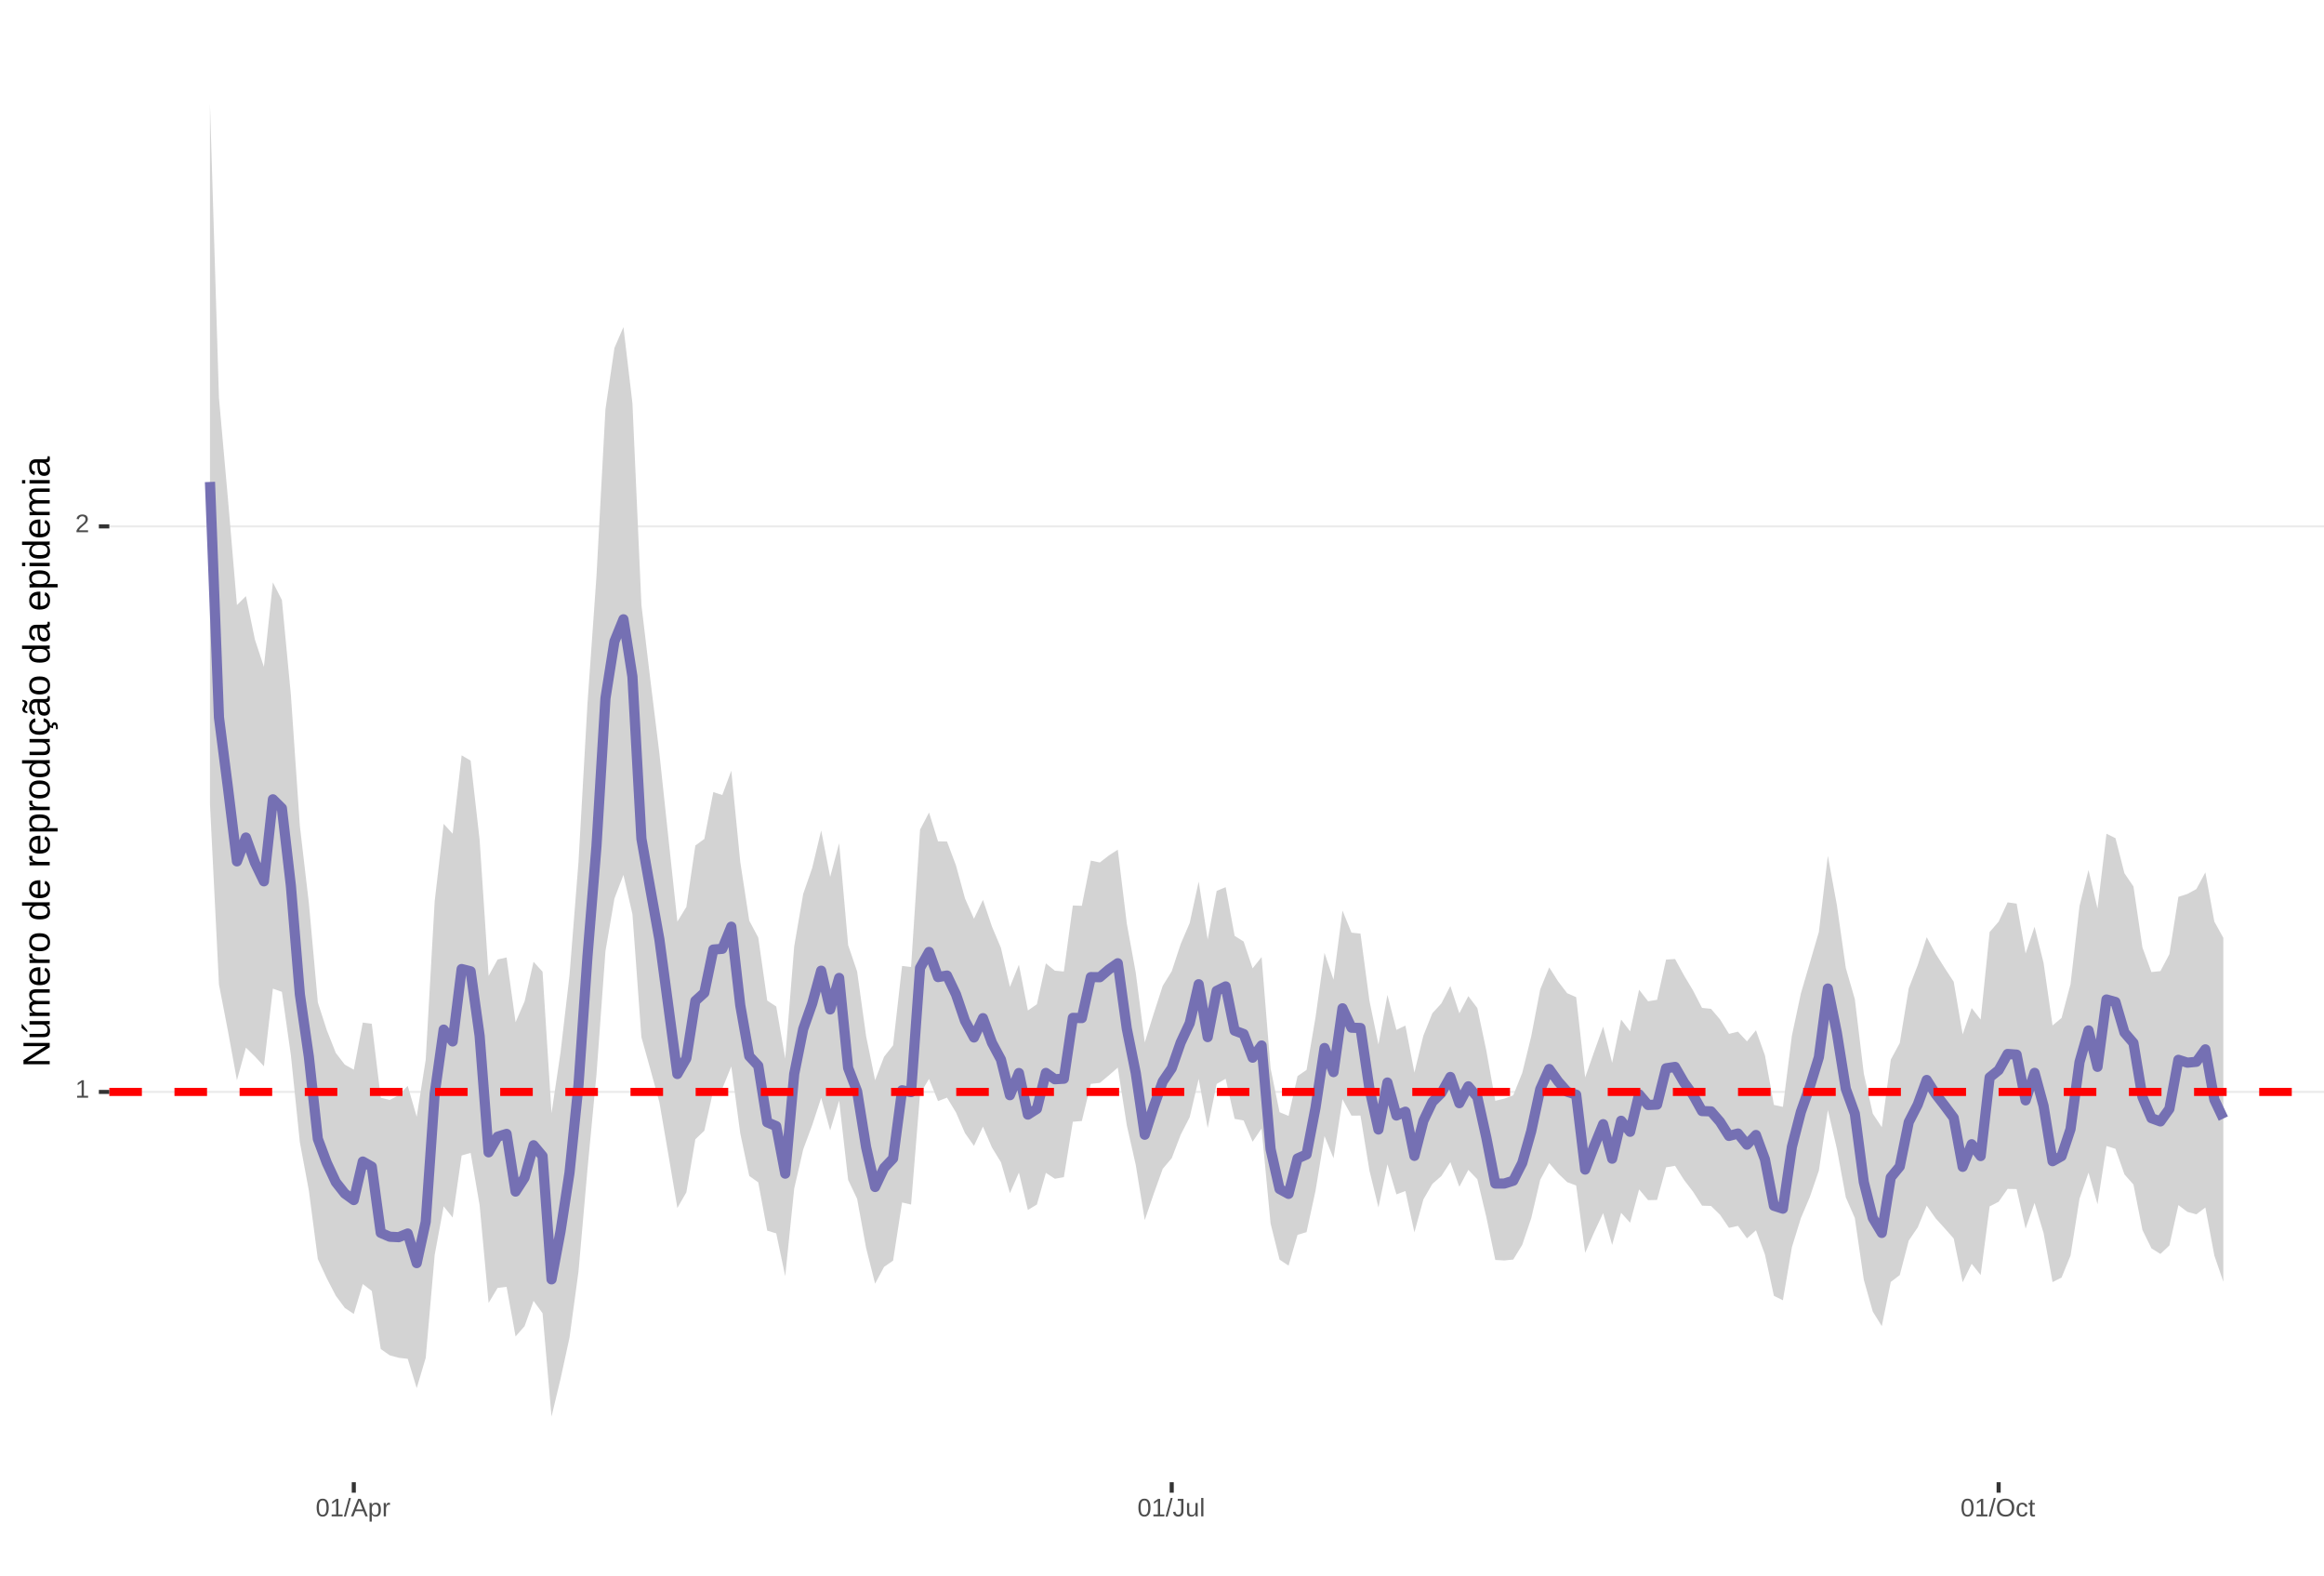 <?xml version="1.0" encoding="UTF-8"?>
<svg xmlns="http://www.w3.org/2000/svg" xmlns:xlink="http://www.w3.org/1999/xlink" width="609pt" height="413pt" viewBox="0 0 609 413" version="1.1">
<defs>
<g>
<symbol overflow="visible" id="glyph0-0">
<path style="stroke:none;" d="M 0.672 -4.578 L 4.328 -4.578 L 4.328 0 L 0.672 0 Z M 0.906 -4.328 L 0.906 -0.25 L 4.078 -0.25 L 4.078 -4.328 Z M 0.906 -4.328 "/>
</symbol>
<symbol overflow="visible" id="glyph0-1">
<path style="stroke:none;" d="M 0.5 0 L 0.5 -0.5 L 1.672 -0.5 L 1.672 -4.016 L 0.641 -3.281 L 0.641 -3.828 L 1.719 -4.578 L 2.266 -4.578 L 2.266 -0.5 L 3.375 -0.5 L 3.375 0 Z M 0.5 0 "/>
</symbol>
<symbol overflow="visible" id="glyph0-2">
<path style="stroke:none;" d="M 0.328 0 L 0.328 -0.406 C 0.441 -0.664 0.578 -0.891 0.734 -1.078 C 0.898 -1.273 1.066 -1.453 1.234 -1.609 C 1.41 -1.766 1.582 -1.91 1.75 -2.047 C 1.926 -2.18 2.082 -2.316 2.219 -2.453 C 2.363 -2.586 2.477 -2.727 2.562 -2.875 C 2.645 -3.02 2.688 -3.188 2.688 -3.375 C 2.688 -3.625 2.613 -3.816 2.469 -3.953 C 2.32 -4.098 2.117 -4.172 1.859 -4.172 C 1.609 -4.172 1.398 -4.102 1.234 -3.969 C 1.078 -3.832 0.984 -3.641 0.953 -3.391 L 0.359 -3.453 C 0.398 -3.816 0.555 -4.102 0.828 -4.312 C 1.098 -4.531 1.441 -4.641 1.859 -4.641 C 2.316 -4.641 2.672 -4.531 2.922 -4.312 C 3.172 -4.102 3.297 -3.797 3.297 -3.391 C 3.297 -3.211 3.254 -3.035 3.172 -2.859 C 3.086 -2.68 2.969 -2.504 2.812 -2.328 C 2.656 -2.16 2.348 -1.891 1.891 -1.516 C 1.641 -1.316 1.441 -1.133 1.297 -0.969 C 1.148 -0.801 1.047 -0.645 0.984 -0.5 L 3.359 -0.5 L 3.359 0 Z M 0.328 0 "/>
</symbol>
<symbol overflow="visible" id="glyph0-3">
<path style="stroke:none;" d="M 3.438 -2.297 C 3.438 -1.523 3.301 -0.938 3.031 -0.531 C 2.758 -0.133 2.363 0.062 1.844 0.062 C 1.312 0.062 0.914 -0.133 0.656 -0.531 C 0.395 -0.938 0.266 -1.523 0.266 -2.297 C 0.266 -3.078 0.391 -3.66 0.641 -4.047 C 0.898 -4.441 1.305 -4.641 1.859 -4.641 C 2.398 -4.641 2.797 -4.441 3.047 -4.047 C 3.305 -3.648 3.438 -3.066 3.438 -2.297 Z M 2.844 -2.297 C 2.844 -2.953 2.766 -3.426 2.609 -3.719 C 2.461 -4.02 2.211 -4.172 1.859 -4.172 C 1.504 -4.172 1.242 -4.023 1.078 -3.734 C 0.922 -3.441 0.844 -2.961 0.844 -2.297 C 0.844 -1.641 0.922 -1.16 1.078 -0.859 C 1.242 -0.555 1.5 -0.406 1.844 -0.406 C 2.188 -0.406 2.438 -0.555 2.594 -0.859 C 2.758 -1.172 2.844 -1.648 2.844 -2.297 Z M 2.844 -2.297 "/>
</symbol>
<symbol overflow="visible" id="glyph0-4">
<path style="stroke:none;" d="M 0 0.062 L 1.328 -4.828 L 1.844 -4.828 L 0.531 0.062 Z M 0 0.062 "/>
</symbol>
<symbol overflow="visible" id="glyph0-5">
<path style="stroke:none;" d="M 3.797 0 L 3.266 -1.344 L 1.188 -1.344 L 0.656 0 L 0.016 0 L 1.875 -4.578 L 2.594 -4.578 L 4.422 0 Z M 2.219 -4.109 L 2.203 -4.016 C 2.141 -3.836 2.055 -3.609 1.953 -3.328 L 1.375 -1.828 L 3.078 -1.828 L 2.5 -3.328 C 2.438 -3.484 2.375 -3.656 2.312 -3.844 Z M 2.219 -4.109 "/>
</symbol>
<symbol overflow="visible" id="glyph0-6">
<path style="stroke:none;" d="M 3.422 -1.781 C 3.422 -0.551 2.988 0.062 2.125 0.062 C 1.582 0.062 1.219 -0.141 1.031 -0.547 L 1.016 -0.547 C 1.023 -0.523 1.031 -0.344 1.031 0 L 1.031 1.375 L 0.453 1.375 L 0.453 -2.797 C 0.453 -3.16 0.441 -3.398 0.422 -3.516 L 1 -3.516 C 1 -3.504 1 -3.473 1 -3.422 C 1.008 -3.367 1.016 -3.285 1.016 -3.172 C 1.023 -3.066 1.031 -2.992 1.031 -2.953 L 1.047 -2.953 C 1.148 -3.172 1.285 -3.328 1.453 -3.422 C 1.617 -3.523 1.844 -3.578 2.125 -3.578 C 2.562 -3.578 2.883 -3.43 3.094 -3.141 C 3.312 -2.848 3.422 -2.395 3.422 -1.781 Z M 2.812 -1.766 C 2.812 -2.254 2.742 -2.602 2.609 -2.812 C 2.473 -3.02 2.266 -3.125 1.984 -3.125 C 1.742 -3.125 1.555 -3.07 1.422 -2.969 C 1.297 -2.875 1.195 -2.723 1.125 -2.516 C 1.062 -2.316 1.031 -2.051 1.031 -1.719 C 1.031 -1.258 1.102 -0.922 1.25 -0.703 C 1.395 -0.484 1.633 -0.375 1.969 -0.375 C 2.258 -0.375 2.473 -0.477 2.609 -0.688 C 2.742 -0.895 2.812 -1.254 2.812 -1.766 Z M 2.812 -1.766 "/>
</symbol>
<symbol overflow="visible" id="glyph0-7">
<path style="stroke:none;" d="M 0.469 0 L 0.469 -2.703 C 0.469 -2.941 0.457 -3.211 0.438 -3.516 L 1 -3.516 C 1.008 -3.117 1.016 -2.879 1.016 -2.797 L 1.031 -2.797 C 1.125 -3.098 1.227 -3.301 1.344 -3.406 C 1.469 -3.52 1.645 -3.578 1.875 -3.578 C 1.945 -3.578 2.023 -3.566 2.109 -3.547 L 2.109 -3.016 C 2.023 -3.035 1.922 -3.047 1.797 -3.047 C 1.555 -3.047 1.367 -2.941 1.234 -2.734 C 1.109 -2.523 1.047 -2.223 1.047 -1.828 L 1.047 0 Z M 0.469 0 "/>
</symbol>
<symbol overflow="visible" id="glyph0-8">
<path style="stroke:none;" d="M 1.484 0.062 C 0.711 0.062 0.254 -0.336 0.109 -1.141 L 0.719 -1.234 C 0.75 -0.984 0.832 -0.785 0.969 -0.641 C 1.113 -0.504 1.285 -0.438 1.484 -0.438 C 1.711 -0.438 1.891 -0.516 2.016 -0.672 C 2.148 -0.828 2.219 -1.055 2.219 -1.359 L 2.219 -4.078 L 1.328 -4.078 L 1.328 -4.578 L 2.828 -4.578 L 2.828 -1.359 C 2.828 -0.922 2.707 -0.57 2.469 -0.312 C 2.227 -0.062 1.898 0.062 1.484 0.062 Z M 1.484 0.062 "/>
</symbol>
<symbol overflow="visible" id="glyph0-9">
<path style="stroke:none;" d="M 1.016 -3.516 L 1.016 -1.281 C 1.016 -1.051 1.035 -0.875 1.078 -0.75 C 1.129 -0.625 1.203 -0.531 1.297 -0.469 C 1.398 -0.414 1.551 -0.391 1.75 -0.391 C 2.031 -0.391 2.25 -0.484 2.406 -0.672 C 2.57 -0.867 2.656 -1.141 2.656 -1.484 L 2.656 -3.516 L 3.234 -3.516 L 3.234 -0.75 C 3.234 -0.344 3.242 -0.094 3.266 0 L 2.703 0 C 2.703 -0.008 2.703 -0.035 2.703 -0.078 C 2.703 -0.129 2.695 -0.188 2.688 -0.25 C 2.688 -0.312 2.688 -0.426 2.688 -0.594 L 2.672 -0.594 C 2.535 -0.352 2.379 -0.18 2.203 -0.078 C 2.023 0.016 1.805 0.062 1.547 0.062 C 1.16 0.062 0.879 -0.031 0.703 -0.219 C 0.523 -0.414 0.438 -0.734 0.438 -1.172 L 0.438 -3.516 Z M 1.016 -3.516 "/>
</symbol>
<symbol overflow="visible" id="glyph0-10">
<path style="stroke:none;" d="M 0.453 0 L 0.453 -4.828 L 1.031 -4.828 L 1.031 0 Z M 0.453 0 "/>
</symbol>
<symbol overflow="visible" id="glyph0-11">
<path style="stroke:none;" d="M 4.859 -2.312 C 4.859 -1.832 4.766 -1.41 4.578 -1.047 C 4.398 -0.691 4.141 -0.414 3.797 -0.219 C 3.453 -0.031 3.047 0.062 2.578 0.062 C 2.109 0.062 1.703 -0.031 1.359 -0.219 C 1.023 -0.406 0.766 -0.68 0.578 -1.047 C 0.398 -1.41 0.312 -1.832 0.312 -2.312 C 0.312 -3.039 0.508 -3.609 0.906 -4.016 C 1.312 -4.43 1.875 -4.641 2.594 -4.641 C 3.062 -4.641 3.461 -4.547 3.797 -4.359 C 4.141 -4.18 4.398 -3.914 4.578 -3.562 C 4.766 -3.207 4.859 -2.789 4.859 -2.312 Z M 4.219 -2.312 C 4.219 -2.883 4.078 -3.332 3.797 -3.656 C 3.516 -3.977 3.113 -4.141 2.594 -4.141 C 2.062 -4.141 1.656 -3.977 1.375 -3.656 C 1.094 -3.332 0.953 -2.883 0.953 -2.312 C 0.953 -1.738 1.094 -1.281 1.375 -0.938 C 1.664 -0.602 2.066 -0.438 2.578 -0.438 C 3.109 -0.438 3.516 -0.598 3.797 -0.922 C 4.078 -1.254 4.219 -1.719 4.219 -2.312 Z M 4.219 -2.312 "/>
</symbol>
<symbol overflow="visible" id="glyph0-12">
<path style="stroke:none;" d="M 0.891 -1.781 C 0.891 -1.312 0.961 -0.961 1.109 -0.734 C 1.254 -0.504 1.477 -0.391 1.781 -0.391 C 1.988 -0.391 2.16 -0.445 2.297 -0.562 C 2.441 -0.676 2.531 -0.848 2.562 -1.078 L 3.156 -1.047 C 3.102 -0.711 2.957 -0.441 2.719 -0.234 C 2.477 -0.035 2.172 0.062 1.797 0.062 C 1.305 0.062 0.93 -0.094 0.672 -0.406 C 0.41 -0.719 0.281 -1.172 0.281 -1.766 C 0.281 -2.359 0.41 -2.805 0.672 -3.109 C 0.93 -3.422 1.305 -3.578 1.797 -3.578 C 2.148 -3.578 2.445 -3.484 2.688 -3.297 C 2.926 -3.109 3.078 -2.852 3.141 -2.531 L 2.531 -2.484 C 2.5 -2.68 2.422 -2.836 2.297 -2.953 C 2.172 -3.066 2 -3.125 1.781 -3.125 C 1.469 -3.125 1.238 -3.02 1.094 -2.812 C 0.957 -2.602 0.891 -2.258 0.891 -1.781 Z M 0.891 -1.781 "/>
</symbol>
<symbol overflow="visible" id="glyph0-13">
<path style="stroke:none;" d="M 1.797 -0.031 C 1.609 0.02 1.41 0.047 1.203 0.047 C 0.734 0.047 0.5 -0.219 0.5 -0.75 L 0.5 -3.094 L 0.094 -3.094 L 0.094 -3.516 L 0.531 -3.516 L 0.703 -4.297 L 1.094 -4.297 L 1.094 -3.516 L 1.734 -3.516 L 1.734 -3.094 L 1.094 -3.094 L 1.094 -0.875 C 1.094 -0.707 1.117 -0.586 1.172 -0.516 C 1.223 -0.441 1.32 -0.406 1.469 -0.406 C 1.539 -0.406 1.648 -0.422 1.797 -0.453 Z M 1.797 -0.031 "/>
</symbol>
<symbol overflow="visible" id="glyph1-0">
<path style="stroke:none;" d="M -6.875 -1 L -6.875 -6.5 L 0 -6.5 L 0 -1 Z M -6.516 -1.375 L -0.375 -1.375 L -0.375 -6.125 L -6.516 -6.125 Z M -6.516 -1.375 "/>
</symbol>
<symbol overflow="visible" id="glyph1-1">
<path style="stroke:none;" d="M 0 -5.281 L -5.859 -1.609 L -5.391 -1.625 L -4.578 -1.656 L 0 -1.656 L 0 -0.828 L -6.875 -0.828 L -6.875 -1.906 L -0.984 -5.625 C -1.617 -5.582 -2.082 -5.562 -2.375 -5.562 L -6.875 -5.562 L -6.875 -6.406 L 0 -6.406 Z M 0 -5.281 "/>
</symbol>
<symbol overflow="visible" id="glyph1-2">
<path style="stroke:none;" d="M -5.281 -1.562 L -1.938 -1.562 C -1.582 -1.562 -1.305 -1.594 -1.109 -1.656 C -0.922 -1.727 -0.785 -1.836 -0.703 -1.984 C -0.617 -2.141 -0.578 -2.363 -0.578 -2.656 C -0.578 -3.07 -0.723 -3.398 -1.016 -3.641 C -1.305 -3.891 -1.707 -4.016 -2.219 -4.016 L -5.281 -4.016 L -5.281 -4.906 L -1.125 -4.906 C -0.508 -4.906 -0.133 -4.91 0 -4.922 L 0 -4.094 C -0.02 -4.094 -0.062 -4.086 -0.125 -4.078 C -0.195 -4.078 -0.281 -4.07 -0.375 -4.062 C -0.469 -4.062 -0.645 -4.062 -0.906 -4.062 L -0.906 -4.047 C -0.539 -3.848 -0.281 -3.613 -0.125 -3.344 C 0.02 -3.082 0.094 -2.754 0.094 -2.359 C 0.094 -1.773 -0.047 -1.348 -0.328 -1.078 C -0.617 -0.816 -1.098 -0.688 -1.766 -0.688 L -5.281 -0.688 Z M -5.859 -2.031 L -5.969 -2.031 L -7.359 -3.078 L -7.359 -4.094 L -7.219 -4.094 L -5.859 -2.484 Z M -5.859 -2.031 "/>
</symbol>
<symbol overflow="visible" id="glyph1-3">
<path style="stroke:none;" d="M 0 -3.75 L -3.344 -3.75 C -3.852 -3.75 -4.207 -3.676 -4.406 -3.531 C -4.602 -3.395 -4.703 -3.145 -4.703 -2.781 C -4.703 -2.406 -4.555 -2.109 -4.266 -1.891 C -3.984 -1.672 -3.582 -1.562 -3.062 -1.562 L 0 -1.562 L 0 -0.688 L -4.156 -0.688 C -4.77 -0.688 -5.145 -0.68 -5.281 -0.672 L -5.281 -1.5 C -5.27 -1.5 -5.227 -1.5 -5.156 -1.5 C -5.082 -1.508 -5 -1.516 -4.906 -1.516 C -4.812 -1.523 -4.633 -1.531 -4.375 -1.531 L -4.375 -1.547 C -4.75 -1.734 -5.008 -1.945 -5.156 -2.188 C -5.301 -2.438 -5.375 -2.738 -5.375 -3.094 C -5.375 -3.488 -5.297 -3.801 -5.141 -4.031 C -4.984 -4.27 -4.727 -4.438 -4.375 -4.531 L -4.375 -4.547 C -4.727 -4.723 -4.984 -4.941 -5.141 -5.203 C -5.297 -5.461 -5.375 -5.773 -5.375 -6.141 C -5.375 -6.672 -5.227 -7.055 -4.938 -7.297 C -4.656 -7.547 -4.18 -7.672 -3.516 -7.672 L 0 -7.672 L 0 -6.797 L -3.344 -6.797 C -3.852 -6.797 -4.207 -6.723 -4.406 -6.578 C -4.602 -6.441 -4.703 -6.191 -4.703 -5.828 C -4.703 -5.453 -4.555 -5.156 -4.266 -4.938 C -3.984 -4.727 -3.582 -4.625 -3.062 -4.625 L 0 -4.625 Z M 0 -3.75 "/>
</symbol>
<symbol overflow="visible" id="glyph1-4">
<path style="stroke:none;" d="M -2.453 -1.344 C -1.848 -1.344 -1.379 -1.469 -1.047 -1.719 C -0.723 -1.969 -0.562 -2.336 -0.562 -2.828 C -0.562 -3.203 -0.633 -3.504 -0.781 -3.734 C -0.938 -3.961 -1.133 -4.117 -1.375 -4.203 L -1.156 -4.969 C -0.32 -4.656 0.094 -3.941 0.094 -2.828 C 0.094 -2.047 -0.133 -1.445 -0.594 -1.031 C -1.062 -0.625 -1.754 -0.422 -2.672 -0.422 C -3.547 -0.422 -4.211 -0.625 -4.672 -1.031 C -5.141 -1.445 -5.375 -2.031 -5.375 -2.781 C -5.375 -4.344 -4.441 -5.125 -2.578 -5.125 L -2.453 -5.125 Z M -3.125 -4.203 C -3.688 -4.16 -4.094 -4.02 -4.344 -3.781 C -4.602 -3.551 -4.734 -3.219 -4.734 -2.781 C -4.734 -2.352 -4.586 -2.016 -4.297 -1.766 C -4.016 -1.516 -3.625 -1.379 -3.125 -1.359 Z M -3.125 -4.203 "/>
</symbol>
<symbol overflow="visible" id="glyph1-5">
<path style="stroke:none;" d="M 0 -0.688 L -4.047 -0.688 C -4.422 -0.688 -4.832 -0.68 -5.281 -0.672 L -5.281 -1.5 C -4.688 -1.52 -4.328 -1.531 -4.203 -1.531 L -4.203 -1.547 C -4.66 -1.691 -4.969 -1.852 -5.125 -2.031 C -5.289 -2.219 -5.375 -2.477 -5.375 -2.812 C -5.375 -2.926 -5.359 -3.047 -5.328 -3.172 L -4.531 -3.172 C -4.562 -3.047 -4.578 -2.891 -4.578 -2.703 C -4.578 -2.336 -4.422 -2.055 -4.109 -1.859 C -3.797 -1.672 -3.344 -1.578 -2.75 -1.578 L 0 -1.578 Z M 0 -0.688 "/>
</symbol>
<symbol overflow="visible" id="glyph1-6">
<path style="stroke:none;" d="M -2.641 -5.141 C -1.723 -5.141 -1.035 -4.938 -0.578 -4.531 C -0.129 -4.125 0.094 -3.535 0.094 -2.766 C 0.094 -1.992 -0.141 -1.41 -0.609 -1.016 C -1.078 -0.617 -1.754 -0.422 -2.641 -0.422 C -4.461 -0.422 -5.375 -1.207 -5.375 -2.781 C -5.375 -3.594 -5.148 -4.188 -4.703 -4.562 C -4.266 -4.945 -3.578 -5.141 -2.641 -5.141 Z M -2.641 -4.219 C -3.367 -4.219 -3.898 -4.109 -4.234 -3.891 C -4.566 -3.672 -4.734 -3.305 -4.734 -2.797 C -4.734 -2.285 -4.562 -1.914 -4.219 -1.688 C -3.883 -1.457 -3.359 -1.344 -2.641 -1.344 C -1.953 -1.344 -1.43 -1.453 -1.078 -1.672 C -0.723 -1.898 -0.547 -2.258 -0.547 -2.75 C -0.547 -3.281 -0.711 -3.656 -1.047 -3.875 C -1.391 -4.102 -1.922 -4.219 -2.641 -4.219 Z M -2.641 -4.219 "/>
</symbol>
<symbol overflow="visible" id="glyph1-7">
<path style="stroke:none;" d=""/>
</symbol>
<symbol overflow="visible" id="glyph1-8">
<path style="stroke:none;" d="M -0.844 -4.016 C -0.508 -3.848 -0.27 -3.629 -0.125 -3.359 C 0.02 -3.086 0.094 -2.754 0.094 -2.359 C 0.094 -1.691 -0.129 -1.203 -0.578 -0.891 C -1.023 -0.578 -1.707 -0.422 -2.625 -0.422 C -4.457 -0.422 -5.375 -1.066 -5.375 -2.359 C -5.375 -2.766 -5.301 -3.098 -5.156 -3.359 C -5.008 -3.629 -4.781 -3.848 -4.469 -4.016 L -7.25 -4.016 L -7.25 -4.891 L -1.094 -4.891 C -0.539 -4.891 -0.176 -4.898 0 -4.922 L 0 -4.078 C -0.051 -4.066 -0.172 -4.055 -0.359 -4.047 C -0.547 -4.035 -0.707 -4.031 -0.844 -4.031 Z M -2.641 -1.344 C -1.898 -1.344 -1.367 -1.438 -1.047 -1.625 C -0.734 -1.82 -0.578 -2.145 -0.578 -2.594 C -0.578 -3.082 -0.75 -3.441 -1.094 -3.672 C -1.438 -3.898 -1.973 -4.016 -2.703 -4.016 C -3.398 -4.016 -3.91 -3.898 -4.234 -3.672 C -4.566 -3.441 -4.734 -3.082 -4.734 -2.594 C -4.734 -2.156 -4.566 -1.836 -4.234 -1.641 C -3.91 -1.441 -3.379 -1.344 -2.641 -1.344 Z M -2.641 -1.344 "/>
</symbol>
<symbol overflow="visible" id="glyph1-9">
<path style="stroke:none;" d="M -2.672 -5.141 C -0.828 -5.141 0.094 -4.492 0.094 -3.203 C 0.094 -2.391 -0.211 -1.844 -0.828 -1.562 L -0.828 -1.531 C -0.797 -1.539 -0.516 -1.547 0.016 -1.547 L 2.078 -1.547 L 2.078 -0.672 L -4.203 -0.672 C -4.742 -0.672 -5.102 -0.66 -5.281 -0.641 L -5.281 -1.5 C -5.27 -1.5 -5.223 -1.5 -5.141 -1.5 C -5.066 -1.508 -4.945 -1.52 -4.781 -1.531 C -4.613 -1.539 -4.5 -1.547 -4.438 -1.547 L -4.438 -1.562 C -4.758 -1.719 -4.992 -1.922 -5.141 -2.172 C -5.297 -2.43 -5.375 -2.773 -5.375 -3.203 C -5.375 -3.848 -5.156 -4.332 -4.719 -4.656 C -4.281 -4.977 -3.598 -5.141 -2.672 -5.141 Z M -2.641 -4.219 C -3.379 -4.219 -3.906 -4.117 -4.219 -3.922 C -4.539 -3.723 -4.703 -3.406 -4.703 -2.969 C -4.703 -2.625 -4.629 -2.352 -4.484 -2.156 C -4.336 -1.957 -4.109 -1.805 -3.797 -1.703 C -3.484 -1.598 -3.078 -1.547 -2.578 -1.547 C -1.879 -1.547 -1.363 -1.656 -1.031 -1.875 C -0.707 -2.102 -0.547 -2.469 -0.547 -2.969 C -0.547 -3.406 -0.707 -3.723 -1.031 -3.922 C -1.352 -4.117 -1.891 -4.219 -2.641 -4.219 Z M -2.641 -4.219 "/>
</symbol>
<symbol overflow="visible" id="glyph1-10">
<path style="stroke:none;" d="M -5.281 -1.531 L -1.938 -1.531 C -1.582 -1.531 -1.305 -1.562 -1.109 -1.625 C -0.922 -1.695 -0.785 -1.805 -0.703 -1.953 C -0.617 -2.109 -0.578 -2.332 -0.578 -2.625 C -0.578 -3.039 -0.723 -3.367 -1.016 -3.609 C -1.305 -3.859 -1.707 -3.984 -2.219 -3.984 L -5.281 -3.984 L -5.281 -4.875 L -1.125 -4.875 C -0.508 -4.875 -0.133 -4.879 0 -4.891 L 0 -4.062 C -0.02 -4.062 -0.062 -4.055 -0.125 -4.047 C -0.195 -4.047 -0.281 -4.039 -0.375 -4.031 C -0.469 -4.031 -0.645 -4.031 -0.906 -4.031 L -0.906 -4.016 C -0.539 -3.816 -0.281 -3.582 -0.125 -3.312 C 0.02 -3.051 0.094 -2.723 0.094 -2.328 C 0.094 -1.742 -0.047 -1.316 -0.328 -1.047 C -0.617 -0.785 -1.098 -0.656 -1.766 -0.656 L -5.281 -0.656 Z M -5.281 -1.531 "/>
</symbol>
<symbol overflow="visible" id="glyph1-11">
<path style="stroke:none;" d="M -2.672 -1.344 C -1.961 -1.344 -1.438 -1.453 -1.094 -1.672 C -0.758 -1.891 -0.594 -2.223 -0.594 -2.672 C -0.594 -2.984 -0.676 -3.242 -0.844 -3.453 C -1.02 -3.672 -1.281 -3.801 -1.625 -3.844 L -1.578 -4.734 C -1.066 -4.672 -0.66 -4.457 -0.359 -4.094 C -0.055 -3.727 0.094 -3.266 0.094 -2.703 C 0.094 -1.961 -0.133 -1.395 -0.594 -1 C -1.062 -0.613 -1.742 -0.422 -2.641 -0.422 C -3.535 -0.422 -4.211 -0.613 -4.672 -1 C -5.141 -1.395 -5.375 -1.957 -5.375 -2.688 C -5.375 -3.227 -5.234 -3.676 -4.953 -4.031 C -4.68 -4.395 -4.297 -4.617 -3.797 -4.703 L -3.734 -3.797 C -4.023 -3.754 -4.254 -3.641 -4.422 -3.453 C -4.598 -3.266 -4.688 -3.004 -4.688 -2.672 C -4.688 -2.203 -4.531 -1.863 -4.219 -1.656 C -3.914 -1.445 -3.398 -1.344 -2.672 -1.344 Z M 1.234 -3.672 C 1.828 -3.672 2.125 -3.223 2.125 -2.328 C 2.125 -2.148 2.113 -2.004 2.094 -1.891 L 1.625 -1.891 C 1.645 -2.055 1.656 -2.195 1.656 -2.312 C 1.656 -2.789 1.52 -3.031 1.25 -3.031 C 1 -3.031 0.875 -2.812 0.875 -2.375 C 0.875 -2.238 0.879 -2.148 0.891 -2.109 L 0 -2.422 L 0 -2.938 L 0.484 -2.75 C 0.492 -3.062 0.566 -3.289 0.703 -3.438 C 0.836 -3.594 1.016 -3.672 1.234 -3.672 Z M 1.234 -3.672 "/>
</symbol>
<symbol overflow="visible" id="glyph1-12">
<path style="stroke:none;" d="M 0.094 -2.016 C 0.094 -1.484 -0.047 -1.082 -0.328 -0.812 C -0.609 -0.551 -0.988 -0.422 -1.469 -0.422 C -2.02 -0.422 -2.441 -0.598 -2.734 -0.953 C -3.023 -1.316 -3.18 -1.898 -3.203 -2.703 L -3.219 -3.891 L -3.516 -3.891 C -3.941 -3.891 -4.25 -3.797 -4.438 -3.609 C -4.625 -3.43 -4.719 -3.148 -4.719 -2.766 C -4.719 -2.367 -4.648 -2.078 -4.516 -1.891 C -4.379 -1.711 -4.164 -1.609 -3.875 -1.578 L -3.953 -0.656 C -4.898 -0.812 -5.375 -1.52 -5.375 -2.781 C -5.375 -3.445 -5.223 -3.945 -4.922 -4.281 C -4.617 -4.613 -4.18 -4.781 -3.609 -4.781 L -1.328 -4.781 C -1.066 -4.781 -0.867 -4.812 -0.734 -4.875 C -0.609 -4.945 -0.547 -5.082 -0.547 -5.281 C -0.547 -5.363 -0.555 -5.457 -0.578 -5.562 L -0.031 -5.562 C 0.02 -5.344 0.047 -5.117 0.047 -4.891 C 0.047 -4.555 -0.035 -4.316 -0.203 -4.172 C -0.379 -4.023 -0.648 -3.941 -1.016 -3.922 L -1.016 -3.891 C -0.609 -3.672 -0.32 -3.41 -0.156 -3.109 C 0.008 -2.805 0.094 -2.441 0.094 -2.016 Z M -0.562 -2.219 C -0.562 -2.539 -0.633 -2.828 -0.781 -3.078 C -0.926 -3.328 -1.125 -3.523 -1.375 -3.672 C -1.633 -3.816 -1.898 -3.891 -2.172 -3.891 L -2.609 -3.891 L -2.594 -2.938 C -2.582 -2.52 -2.535 -2.203 -2.453 -1.984 C -2.379 -1.773 -2.258 -1.613 -2.094 -1.5 C -1.938 -1.383 -1.723 -1.328 -1.453 -1.328 C -1.172 -1.328 -0.953 -1.406 -0.797 -1.562 C -0.641 -1.719 -0.562 -1.938 -0.562 -2.219 Z M -5.859 -3.609 C -5.859 -3.473 -5.891 -3.332 -5.953 -3.188 C -6.016 -3.051 -6.082 -2.922 -6.156 -2.797 C -6.227 -2.672 -6.297 -2.551 -6.359 -2.438 C -6.422 -2.32 -6.453 -2.211 -6.453 -2.109 C -6.453 -1.93 -6.398 -1.797 -6.297 -1.703 C -6.191 -1.617 -6.047 -1.562 -5.859 -1.531 L -5.859 -1.094 C -6.191 -1.125 -6.441 -1.176 -6.609 -1.25 C -6.785 -1.332 -6.922 -1.441 -7.016 -1.578 C -7.117 -1.711 -7.172 -1.879 -7.172 -2.078 C -7.172 -2.223 -7.141 -2.363 -7.078 -2.5 C -7.023 -2.633 -6.957 -2.766 -6.875 -2.891 C -6.801 -3.023 -6.734 -3.145 -6.672 -3.25 C -6.617 -3.363 -6.594 -3.473 -6.594 -3.578 C -6.594 -3.898 -6.785 -4.086 -7.172 -4.141 L -7.172 -4.594 C -6.691 -4.539 -6.352 -4.43 -6.156 -4.266 C -5.957 -4.098 -5.859 -3.879 -5.859 -3.609 Z M -5.859 -3.609 "/>
</symbol>
<symbol overflow="visible" id="glyph1-13">
<path style="stroke:none;" d="M 0.094 -2.016 C 0.094 -1.484 -0.047 -1.082 -0.328 -0.812 C -0.609 -0.551 -0.988 -0.422 -1.469 -0.422 C -2.02 -0.422 -2.441 -0.598 -2.734 -0.953 C -3.023 -1.316 -3.18 -1.898 -3.203 -2.703 L -3.219 -3.891 L -3.516 -3.891 C -3.941 -3.891 -4.25 -3.797 -4.438 -3.609 C -4.625 -3.43 -4.719 -3.148 -4.719 -2.766 C -4.719 -2.367 -4.648 -2.078 -4.516 -1.891 C -4.379 -1.711 -4.164 -1.609 -3.875 -1.578 L -3.953 -0.656 C -4.898 -0.812 -5.375 -1.52 -5.375 -2.781 C -5.375 -3.445 -5.223 -3.945 -4.922 -4.281 C -4.617 -4.613 -4.18 -4.781 -3.609 -4.781 L -1.328 -4.781 C -1.066 -4.781 -0.867 -4.812 -0.734 -4.875 C -0.609 -4.945 -0.547 -5.082 -0.547 -5.281 C -0.547 -5.363 -0.555 -5.457 -0.578 -5.562 L -0.031 -5.562 C 0.02 -5.344 0.047 -5.117 0.047 -4.891 C 0.047 -4.555 -0.035 -4.316 -0.203 -4.172 C -0.379 -4.023 -0.648 -3.941 -1.016 -3.922 L -1.016 -3.891 C -0.609 -3.672 -0.32 -3.41 -0.156 -3.109 C 0.008 -2.805 0.094 -2.441 0.094 -2.016 Z M -0.562 -2.219 C -0.562 -2.539 -0.633 -2.828 -0.781 -3.078 C -0.926 -3.328 -1.125 -3.523 -1.375 -3.672 C -1.633 -3.816 -1.898 -3.891 -2.172 -3.891 L -2.609 -3.891 L -2.594 -2.938 C -2.582 -2.52 -2.535 -2.203 -2.453 -1.984 C -2.379 -1.773 -2.258 -1.613 -2.094 -1.5 C -1.938 -1.383 -1.723 -1.328 -1.453 -1.328 C -1.172 -1.328 -0.953 -1.406 -0.797 -1.562 C -0.641 -1.719 -0.562 -1.938 -0.562 -2.219 Z M -0.562 -2.219 "/>
</symbol>
<symbol overflow="visible" id="glyph1-14">
<path style="stroke:none;" d="M -6.406 -0.672 L -7.25 -0.672 L -7.25 -1.547 L -6.406 -1.547 Z M 0 -0.672 L -5.281 -0.672 L -5.281 -1.547 L 0 -1.547 Z M 0 -0.672 "/>
</symbol>
</g>
<clipPath id="clip1">
  <path d="M 28.645 9.961 L 609 9.961 L 609 388.328 L 28.645 388.328 Z M 28.645 9.961 "/>
</clipPath>
<clipPath id="clip2">
  <path d="M 28.645 285 L 609 285 L 609 287 L 28.645 287 Z M 28.645 285 "/>
</clipPath>
<clipPath id="clip3">
  <path d="M 28.645 137 L 609 137 L 609 139 L 28.645 139 Z M 28.645 137 "/>
</clipPath>
<clipPath id="clip4">
  <path d="M 28.645 285 L 609 285 L 609 288 L 28.645 288 Z M 28.645 285 "/>
</clipPath>
</defs>
<g id="surface157">
<rect x="0" y="0" width="609" height="413" style="fill:rgb(100%,100%,100%);fill-opacity:1;stroke:none;"/>
<rect x="0" y="0" width="609" height="413" style="fill:rgb(100%,100%,100%);fill-opacity:1;stroke:none;"/>
<path style="fill:none;stroke-width:1.067;stroke-linecap:round;stroke-linejoin:round;stroke:rgb(100%,100%,100%);stroke-opacity:1;stroke-miterlimit:10;" d="M 0 413 L 609 413 L 609 0 L 0 0 Z M 0 413 "/>
<g clip-path="url(#clip1)" clip-rule="nonzero">
<path style=" stroke:none;fill-rule:nonzero;fill:rgb(100%,100%,100%);fill-opacity:1;" d="M 28.645 388.328 L 609 388.328 L 609 9.961 L 28.645 9.961 Z M 28.645 388.328 "/>
</g>
<g clip-path="url(#clip2)" clip-rule="nonzero">
<path style="fill:none;stroke-width:0.533;stroke-linecap:butt;stroke-linejoin:round;stroke:rgb(92.157%,92.157%,92.157%);stroke-opacity:1;stroke-miterlimit:10;" d="M 28.645 286.074 L 609 286.074 "/>
</g>
<g clip-path="url(#clip3)" clip-rule="nonzero">
<path style="fill:none;stroke-width:0.533;stroke-linecap:butt;stroke-linejoin:round;stroke:rgb(92.157%,92.157%,92.157%);stroke-opacity:1;stroke-miterlimit:10;" d="M 28.645 137.91 L 609 137.91 "/>
</g>
<path style=" stroke:none;fill-rule:nonzero;fill:rgb(82.745%,82.745%,82.745%);fill-opacity:1;" d="M 55.023 27.16 L 57.379 104.27 L 59.734 130.727 L 62.09 158.527 L 64.445 156.188 L 66.801 167.57 L 69.156 174.719 L 71.512 152.57 L 73.867 157.199 L 76.223 182.047 L 78.578 216.406 L 80.934 236.57 L 83.289 262.629 L 85.645 269.922 L 88 275.863 L 90.355 278.93 L 92.711 280.246 L 95.066 267.91 L 97.422 268.223 L 99.777 287.594 L 102.133 288.184 L 104.488 286.934 L 106.844 284.508 L 109.199 292.578 L 111.555 277.656 L 113.91 236.105 L 116.262 215.844 L 118.617 218.434 L 120.973 197.895 L 123.328 199.277 L 125.684 220.047 L 128.039 255.688 L 130.395 251.387 L 132.75 250.848 L 135.105 267.812 L 137.461 262.363 L 139.816 251.98 L 142.172 254.57 L 144.527 291.641 L 146.883 275.781 L 149.238 255.551 L 151.594 225.828 L 153.949 184.34 L 156.305 150.934 L 158.66 107.215 L 161.016 91.145 L 163.371 85.699 L 165.727 105.637 L 168.082 158.477 L 170.438 178.23 L 172.793 197.387 L 175.148 219.473 L 177.504 241.461 L 179.859 237.609 L 182.215 221.516 L 184.566 219.805 L 186.922 207.523 L 189.277 208.289 L 191.633 201.93 L 193.988 225.859 L 196.344 241.203 L 198.699 245.625 L 201.055 262.145 L 203.41 263.699 L 205.766 277.309 L 208.121 247.922 L 210.477 234.203 L 212.832 227.418 L 215.188 217.578 L 217.543 229.73 L 219.898 220.914 L 222.254 247.598 L 224.609 254.543 L 226.965 271.465 L 229.32 283.012 L 231.676 276.852 L 234.031 273.871 L 236.387 253.062 L 238.742 253.348 L 241.098 217.367 L 243.453 212.883 L 245.809 220.434 L 248.164 220.473 L 250.52 226.762 L 252.875 235.387 L 255.227 240.695 L 257.582 235.758 L 259.938 242.758 L 262.293 248.34 L 264.648 258.57 L 267.004 252.754 L 269.359 264.742 L 271.715 263.102 L 274.07 252.395 L 276.426 254.309 L 278.781 254.531 L 281.137 237.227 L 283.492 237.316 L 285.848 225.473 L 288.203 225.965 L 290.559 224.141 L 292.914 222.609 L 295.27 241.914 L 297.625 254.879 L 299.98 273.102 L 302.336 265.543 L 304.691 258.277 L 307.047 254.465 L 309.402 247.309 L 311.758 241.816 L 314.113 230.965 L 316.469 246.145 L 318.824 233.422 L 321.18 232.426 L 323.535 245.199 L 325.887 246.668 L 328.242 253.695 L 330.598 250.75 L 332.953 279.93 L 335.309 291.387 L 337.664 292.367 L 340.02 281.934 L 342.375 280.309 L 344.73 266.555 L 347.086 249.652 L 349.441 256.668 L 351.797 238.559 L 354.152 244.348 L 356.508 244.594 L 358.863 262.199 L 361.219 273.66 L 363.574 260.664 L 365.93 269.824 L 368.285 268.691 L 370.641 281.004 L 372.996 271.32 L 375.352 265.453 L 377.707 262.895 L 380.062 258.324 L 382.418 265.48 L 384.773 260.973 L 387.129 264.102 L 389.484 275.219 L 391.84 288.398 L 394.191 287.844 L 396.547 286.961 L 398.902 281.09 L 401.258 271.492 L 403.613 259.219 L 405.969 253.449 L 408.324 257.152 L 410.68 260.223 L 413.035 261.25 L 415.391 282.281 L 417.746 275.531 L 420.102 268.98 L 422.457 278.453 L 424.812 267.113 L 427.168 270.195 L 429.523 259.301 L 431.879 262.324 L 434.234 261.945 L 436.59 251.406 L 438.945 251.258 L 441.301 255.562 L 443.656 259.496 L 446.012 264.059 L 448.367 264.305 L 450.723 267.07 L 453.078 270.871 L 455.434 270.293 L 457.789 272.832 L 460.145 269.922 L 462.5 276.516 L 464.852 289.477 L 467.207 289.992 L 469.562 271.348 L 471.918 260.27 L 474.273 252.234 L 476.629 244.164 L 478.984 224.211 L 481.34 237.07 L 483.695 253.625 L 486.051 261.758 L 488.406 281.242 L 490.762 291.77 L 493.117 295.312 L 495.473 277.621 L 497.828 273.273 L 500.184 258.941 L 502.539 252.871 L 504.895 245.543 L 507.25 249.887 L 509.605 253.609 L 511.961 257.219 L 514.316 271.012 L 516.672 264.109 L 519.027 267.113 L 521.383 244.184 L 523.738 241.469 L 526.094 236.41 L 528.449 236.742 L 530.805 249.812 L 533.156 242.816 L 535.512 252.266 L 537.867 268.664 L 540.223 266.695 L 542.578 257.848 L 544.934 237.371 L 547.289 227.922 L 549.645 238.039 L 552 218.438 L 554.355 219.594 L 556.711 228.797 L 559.066 232.246 L 561.422 248.234 L 563.777 254.668 L 566.133 254.426 L 568.488 249.988 L 570.844 234.965 L 573.199 234.215 L 575.555 232.93 L 577.91 228.555 L 580.266 241.449 L 582.621 245.711 L 582.621 335.824 L 580.266 328.93 L 577.91 316.359 L 575.555 318.148 L 573.199 317.5 L 570.844 315.723 L 568.488 326.293 L 566.133 328.527 L 563.777 327.051 L 561.422 322.25 L 559.066 310.348 L 556.711 307.688 L 554.355 300.98 L 552 300.25 L 549.645 315.5 L 547.289 307.223 L 544.934 314.035 L 542.578 328.961 L 540.223 334.723 L 537.867 335.895 L 535.512 323.055 L 533.156 315.164 L 530.805 321.895 L 528.449 311.527 L 526.094 311.484 L 523.738 314.855 L 521.383 316.074 L 519.027 334.051 L 516.672 331.105 L 514.316 335.949 L 511.961 324.48 L 509.605 321.82 L 507.25 319.227 L 504.895 315.867 L 502.539 321.566 L 500.184 325.035 L 497.828 334.074 L 495.473 335.863 L 493.117 347.449 L 490.762 343.633 L 488.406 335.27 L 486.051 319.105 L 483.695 313.699 L 481.34 300.91 L 478.984 290.836 L 476.629 306.703 L 474.273 313.578 L 471.918 319.148 L 469.562 326.766 L 467.207 340.656 L 464.852 339.508 L 462.5 328.672 L 460.145 322.332 L 457.789 324.438 L 455.434 321.176 L 453.078 321.695 L 450.723 318.246 L 448.367 315.953 L 446.012 315.875 L 443.656 312.215 L 441.301 309.141 L 438.945 305.434 L 436.59 305.836 L 434.234 314.379 L 431.879 314.43 L 429.523 311.617 L 427.168 320.355 L 424.812 317.73 L 422.457 326.156 L 420.102 317.816 L 417.746 322.855 L 415.391 328.25 L 413.035 310.605 L 410.68 309.711 L 408.324 307.469 L 405.969 304.719 L 403.613 309.102 L 401.258 319.148 L 398.902 326.145 L 396.547 329.992 L 394.191 330.23 L 391.84 330.098 L 389.484 318.832 L 387.129 308.961 L 384.773 306.5 L 382.418 310.926 L 380.062 304.48 L 377.707 308.125 L 375.352 310.172 L 372.996 314.246 L 370.641 322.871 L 368.285 312.043 L 365.93 312.918 L 363.574 305.035 L 361.219 316.344 L 358.863 306.699 L 356.508 292.273 L 354.152 292.293 L 351.797 287.988 L 349.441 303.445 L 347.086 297.645 L 344.73 311.973 L 342.375 322.809 L 340.02 323.523 L 337.664 331.582 L 335.309 330.012 L 332.953 320.543 L 330.598 295.652 L 328.242 299.121 L 325.887 293.566 L 323.535 293.133 L 321.18 282.629 L 318.824 283.988 L 316.469 295.5 L 314.113 282.652 L 311.758 292.699 L 309.402 297.289 L 307.047 303.438 L 304.691 306.223 L 302.336 312.77 L 299.98 319.656 L 297.625 305.215 L 295.27 294.793 L 292.914 279.699 L 290.559 281.758 L 288.203 283.707 L 285.848 283.969 L 283.492 293.695 L 281.137 293.891 L 278.781 308.406 L 276.426 308.828 L 274.07 307.281 L 271.715 315.578 L 269.359 317.008 L 267.004 307.199 L 264.648 312.602 L 262.293 304.496 L 259.938 300.637 L 257.582 295.176 L 255.227 300.219 L 252.875 296.875 L 250.52 291.469 L 248.164 287.574 L 245.809 288.48 L 243.453 282.664 L 241.098 286.547 L 238.742 315.586 L 236.387 315.039 L 234.031 330.277 L 231.676 331.91 L 229.32 336.316 L 226.965 326.992 L 224.609 314.082 L 222.254 309.121 L 219.898 288.359 L 217.543 296.156 L 215.188 287.633 L 212.832 294.797 L 210.477 301.152 L 208.121 311.398 L 205.766 334.348 L 203.41 323.137 L 201.055 322.422 L 198.699 309.77 L 196.344 308.09 L 193.988 296.98 L 191.633 279.398 L 189.277 285.207 L 186.922 285.652 L 184.566 296.242 L 182.215 298.484 L 179.859 312.379 L 177.504 316.48 L 175.148 302.5 L 172.793 288.801 L 170.438 280.203 L 168.082 271.73 L 165.727 239.5 L 163.371 229.23 L 161.016 235.391 L 158.66 249.199 L 156.305 281.52 L 153.949 306.328 L 151.594 333.109 L 149.238 350.465 L 146.883 361.266 L 144.527 371.129 L 142.172 344.051 L 139.816 340.812 L 137.461 347.473 L 135.105 350.141 L 132.75 337.152 L 130.395 337.426 L 128.039 341.367 L 125.684 315.75 L 123.328 302.051 L 120.973 302.73 L 118.617 318.988 L 116.262 316.055 L 113.91 328.773 L 111.555 355.758 L 109.199 363.676 L 106.844 356.004 L 104.488 355.73 L 102.133 355.086 L 99.777 353.441 L 97.422 338.223 L 95.066 336.402 L 92.711 344.246 L 90.355 342.668 L 88 339.48 L 85.645 334.941 L 83.289 329.867 L 80.934 311.902 L 78.578 299.281 L 76.223 276.438 L 73.867 259.855 L 71.512 259.012 L 69.156 279.359 L 66.801 276.785 L 64.445 274.48 L 62.09 283.023 L 59.734 270.117 L 57.379 257.926 L 55.023 210.656 Z M 55.023 27.16 "/>
<path style="fill:none;stroke-width:2.667;stroke-linecap:butt;stroke-linejoin:round;stroke:rgb(45.882%,43.922%,70.196%);stroke-opacity:1;stroke-miterlimit:10;" d="M 55.023 126.27 L 57.379 187.957 L 59.734 206.395 L 62.09 225.676 L 64.445 219.43 L 66.801 226.02 L 69.156 230.906 L 71.512 209.414 L 73.867 211.746 L 76.223 232.059 L 78.578 260.5 L 80.934 276.863 L 83.289 298.379 L 85.645 304.688 L 88 309.711 L 90.355 312.699 L 92.711 314.406 L 95.066 304.32 L 97.422 305.652 L 99.777 322.996 L 102.133 324.016 L 104.488 324.133 L 106.844 323.172 L 109.199 330.93 L 111.555 320.121 L 113.91 286.516 L 116.262 269.754 L 118.617 272.852 L 120.973 253.879 L 123.328 254.477 L 125.684 271.406 L 128.039 301.902 L 130.395 297.805 L 132.75 297.074 L 135.105 312.188 L 137.461 308.539 L 139.816 300.051 L 142.172 302.875 L 144.527 335.188 L 146.883 322.605 L 149.238 307.246 L 151.594 284.262 L 153.949 250.555 L 156.305 221.68 L 158.66 182.93 L 161.016 168.047 L 163.371 162.25 L 165.727 177.277 L 168.082 219.734 L 170.438 233.027 L 172.793 246.148 L 175.148 263.711 L 177.504 281.383 L 179.859 277.285 L 182.215 262.238 L 184.566 260.109 L 186.922 248.777 L 189.277 248.582 L 191.633 242.785 L 193.988 263.398 L 196.344 276.703 L 198.699 279.227 L 201.055 294.047 L 203.41 295.035 L 205.766 307.488 L 208.121 281.375 L 210.477 269.609 L 212.832 262.926 L 215.188 254.312 L 217.543 264.465 L 219.898 256.211 L 222.254 279.789 L 224.609 285.926 L 226.965 300.582 L 229.32 310.98 L 231.676 305.988 L 234.031 303.504 L 236.387 285.641 L 238.742 286.125 L 241.098 253.609 L 243.453 249.402 L 245.809 255.988 L 248.164 255.586 L 250.52 260.543 L 252.875 267.461 L 255.227 271.812 L 257.582 266.75 L 259.938 273.199 L 262.293 277.602 L 264.648 286.938 L 267.004 281.121 L 269.359 292.023 L 271.715 290.516 L 274.07 281.098 L 276.426 282.75 L 278.781 282.613 L 281.137 266.676 L 283.492 266.73 L 285.848 255.996 L 288.203 256.02 L 290.559 254.008 L 292.914 252.363 L 295.27 269.473 L 297.625 281.137 L 299.98 297.289 L 302.336 289.965 L 304.691 283.344 L 307.047 279.883 L 309.402 273.129 L 311.758 268.082 L 314.113 257.863 L 316.469 271.711 L 318.824 259.602 L 321.18 258.434 L 323.535 270.02 L 325.887 270.898 L 328.242 277.105 L 330.598 273.91 L 332.953 301.039 L 335.309 311.508 L 337.664 312.789 L 340.02 303.504 L 342.375 302.469 L 344.73 290.203 L 347.086 274.57 L 349.441 280.883 L 351.797 264.168 L 354.152 269.246 L 356.508 269.328 L 358.863 285.258 L 361.219 295.922 L 363.574 283.613 L 365.93 292.254 L 368.285 291.258 L 370.641 302.824 L 372.996 293.656 L 375.352 288.707 L 377.707 286.367 L 380.062 282.156 L 382.418 289.027 L 384.773 284.609 L 387.129 287.422 L 389.484 298.012 L 391.84 310.078 L 394.191 310.086 L 396.547 309.344 L 398.902 304.688 L 401.258 296.363 L 403.613 285.383 L 405.969 280.074 L 408.324 283.352 L 410.68 286.02 L 413.035 286.809 L 415.391 306.418 L 417.746 300.293 L 420.102 294.531 L 422.457 303.57 L 424.812 293.633 L 427.168 296.52 L 429.523 286.711 L 431.879 289.5 L 434.234 289.398 L 436.59 279.887 L 438.945 279.523 L 441.301 283.602 L 443.656 286.879 L 446.012 291.094 L 448.367 291.172 L 450.723 293.898 L 453.078 297.605 L 455.434 296.973 L 457.789 299.902 L 460.145 297.359 L 462.5 303.766 L 464.852 315.906 L 467.207 316.66 L 469.562 300.457 L 471.918 291.312 L 474.273 284.633 L 476.629 276.98 L 478.984 258.988 L 481.34 270.559 L 483.695 285.281 L 486.051 291.781 L 488.406 309.688 L 490.762 319.102 L 493.117 323.02 L 495.473 308.477 L 497.828 305.613 L 500.184 293.992 L 502.539 289.391 L 504.895 282.945 L 507.25 286.664 L 509.605 289.699 L 511.961 292.859 L 514.316 305.699 L 516.672 299.785 L 519.027 302.875 L 521.383 282.27 L 523.738 280.383 L 526.094 276.137 L 528.449 276.305 L 530.805 288.289 L 533.156 281.082 L 535.512 289.746 L 537.867 304.227 L 540.223 302.906 L 542.578 295.812 L 544.934 278.254 L 547.289 269.965 L 549.645 279.504 L 552 261.859 L 554.355 262.512 L 556.711 270.52 L 559.066 273.258 L 561.422 287.41 L 563.777 292.953 L 566.133 293.809 L 568.488 290.504 L 570.844 277.664 L 573.199 278.414 L 575.555 278.184 L 577.91 274.922 L 580.266 288.09 L 582.621 293.055 "/>
<g clip-path="url(#clip4)" clip-rule="nonzero">
<path style="fill:none;stroke-width:2.134;stroke-linecap:butt;stroke-linejoin:round;stroke:rgb(100%,0%,0%);stroke-opacity:1;stroke-dasharray:8.536,8.536;stroke-miterlimit:10;" d="M 28.645 286.074 L 609 286.074 "/>
</g>
<g style="fill:rgb(30.196%,30.196%,30.196%);fill-opacity:1;">
  <use xlink:href="#glyph0-1" x="19.715" y="287.594"/>
</g>
<g style="fill:rgb(30.196%,30.196%,30.196%);fill-opacity:1;">
  <use xlink:href="#glyph0-2" x="19.715" y="139.43"/>
</g>
<path style="fill:none;stroke-width:1.067;stroke-linecap:butt;stroke-linejoin:round;stroke:rgb(20%,20%,20%);stroke-opacity:1;stroke-miterlimit:10;" d="M 25.906 286.074 L 28.645 286.074 "/>
<path style="fill:none;stroke-width:1.067;stroke-linecap:butt;stroke-linejoin:round;stroke:rgb(20%,20%,20%);stroke-opacity:1;stroke-miterlimit:10;" d="M 25.906 137.91 L 28.645 137.91 "/>
<path style="fill:none;stroke-width:1.067;stroke-linecap:butt;stroke-linejoin:round;stroke:rgb(20%,20%,20%);stroke-opacity:1;stroke-miterlimit:10;" d="M 92.711 391.07 L 92.711 388.328 "/>
<path style="fill:none;stroke-width:1.067;stroke-linecap:butt;stroke-linejoin:round;stroke:rgb(20%,20%,20%);stroke-opacity:1;stroke-miterlimit:10;" d="M 307.047 391.07 L 307.047 388.328 "/>
<path style="fill:none;stroke-width:1.067;stroke-linecap:butt;stroke-linejoin:round;stroke:rgb(20%,20%,20%);stroke-opacity:1;stroke-miterlimit:10;" d="M 523.738 391.07 L 523.738 388.328 "/>
<g style="fill:rgb(30.196%,30.196%,30.196%);fill-opacity:1;">
  <use xlink:href="#glyph0-3" x="82.711" y="397.281"/>
  <use xlink:href="#glyph0-1" x="86.409" y="397.281"/>
  <use xlink:href="#glyph0-4" x="90.107" y="397.281"/>
  <use xlink:href="#glyph0-5" x="91.955" y="397.281"/>
  <use xlink:href="#glyph0-6" x="96.391" y="397.281"/>
  <use xlink:href="#glyph0-7" x="100.089" y="397.281"/>
</g>
<g style="fill:rgb(30.196%,30.196%,30.196%);fill-opacity:1;">
  <use xlink:href="#glyph0-3" x="298.047" y="397.281"/>
  <use xlink:href="#glyph0-1" x="301.745" y="397.281"/>
  <use xlink:href="#glyph0-4" x="305.443" y="397.281"/>
  <use xlink:href="#glyph0-8" x="307.291" y="397.281"/>
  <use xlink:href="#glyph0-9" x="310.616" y="397.281"/>
  <use xlink:href="#glyph0-10" x="314.314" y="397.281"/>
</g>
<g style="fill:rgb(30.196%,30.196%,30.196%);fill-opacity:1;">
  <use xlink:href="#glyph0-3" x="513.738" y="397.281"/>
  <use xlink:href="#glyph0-1" x="517.437" y="397.281"/>
  <use xlink:href="#glyph0-4" x="521.135" y="397.281"/>
  <use xlink:href="#glyph0-11" x="522.982" y="397.281"/>
  <use xlink:href="#glyph0-12" x="528.154" y="397.281"/>
  <use xlink:href="#glyph0-13" x="531.479" y="397.281"/>
</g>
<g style="fill:rgb(0%,0%,0%);fill-opacity:1;">
  <use xlink:href="#glyph1-1" x="13.025" y="279.645"/>
  <use xlink:href="#glyph1-2" x="13.025" y="272.423"/>
  <use xlink:href="#glyph1-3" x="13.025" y="266.861"/>
  <use xlink:href="#glyph1-4" x="13.025" y="258.531"/>
  <use xlink:href="#glyph1-5" x="13.025" y="252.97"/>
  <use xlink:href="#glyph1-6" x="13.025" y="249.64"/>
  <use xlink:href="#glyph1-7" x="13.025" y="244.078"/>
  <use xlink:href="#glyph1-8" x="13.025" y="241.3"/>
  <use xlink:href="#glyph1-4" x="13.025" y="235.738"/>
  <use xlink:href="#glyph1-7" x="13.025" y="230.177"/>
  <use xlink:href="#glyph1-5" x="13.025" y="227.398"/>
  <use xlink:href="#glyph1-4" x="13.025" y="224.068"/>
  <use xlink:href="#glyph1-9" x="13.025" y="218.507"/>
  <use xlink:href="#glyph1-5" x="13.025" y="212.945"/>
  <use xlink:href="#glyph1-6" x="13.025" y="209.615"/>
  <use xlink:href="#glyph1-8" x="13.025" y="204.054"/>
  <use xlink:href="#glyph1-10" x="13.025" y="198.492"/>
  <use xlink:href="#glyph1-11" x="13.025" y="192.931"/>
  <use xlink:href="#glyph1-12" x="13.025" y="187.931"/>
  <use xlink:href="#glyph1-6" x="13.025" y="182.369"/>
  <use xlink:href="#glyph1-7" x="13.025" y="176.808"/>
  <use xlink:href="#glyph1-8" x="13.025" y="174.029"/>
  <use xlink:href="#glyph1-13" x="13.025" y="168.468"/>
  <use xlink:href="#glyph1-7" x="13.025" y="162.906"/>
  <use xlink:href="#glyph1-4" x="13.025" y="160.128"/>
  <use xlink:href="#glyph1-9" x="13.025" y="154.566"/>
  <use xlink:href="#glyph1-14" x="13.025" y="149.005"/>
  <use xlink:href="#glyph1-8" x="13.025" y="146.783"/>
  <use xlink:href="#glyph1-4" x="13.025" y="141.222"/>
  <use xlink:href="#glyph1-3" x="13.025" y="135.66"/>
  <use xlink:href="#glyph1-14" x="13.025" y="127.33"/>
  <use xlink:href="#glyph1-13" x="13.025" y="125.108"/>
</g>
</g>
</svg>
